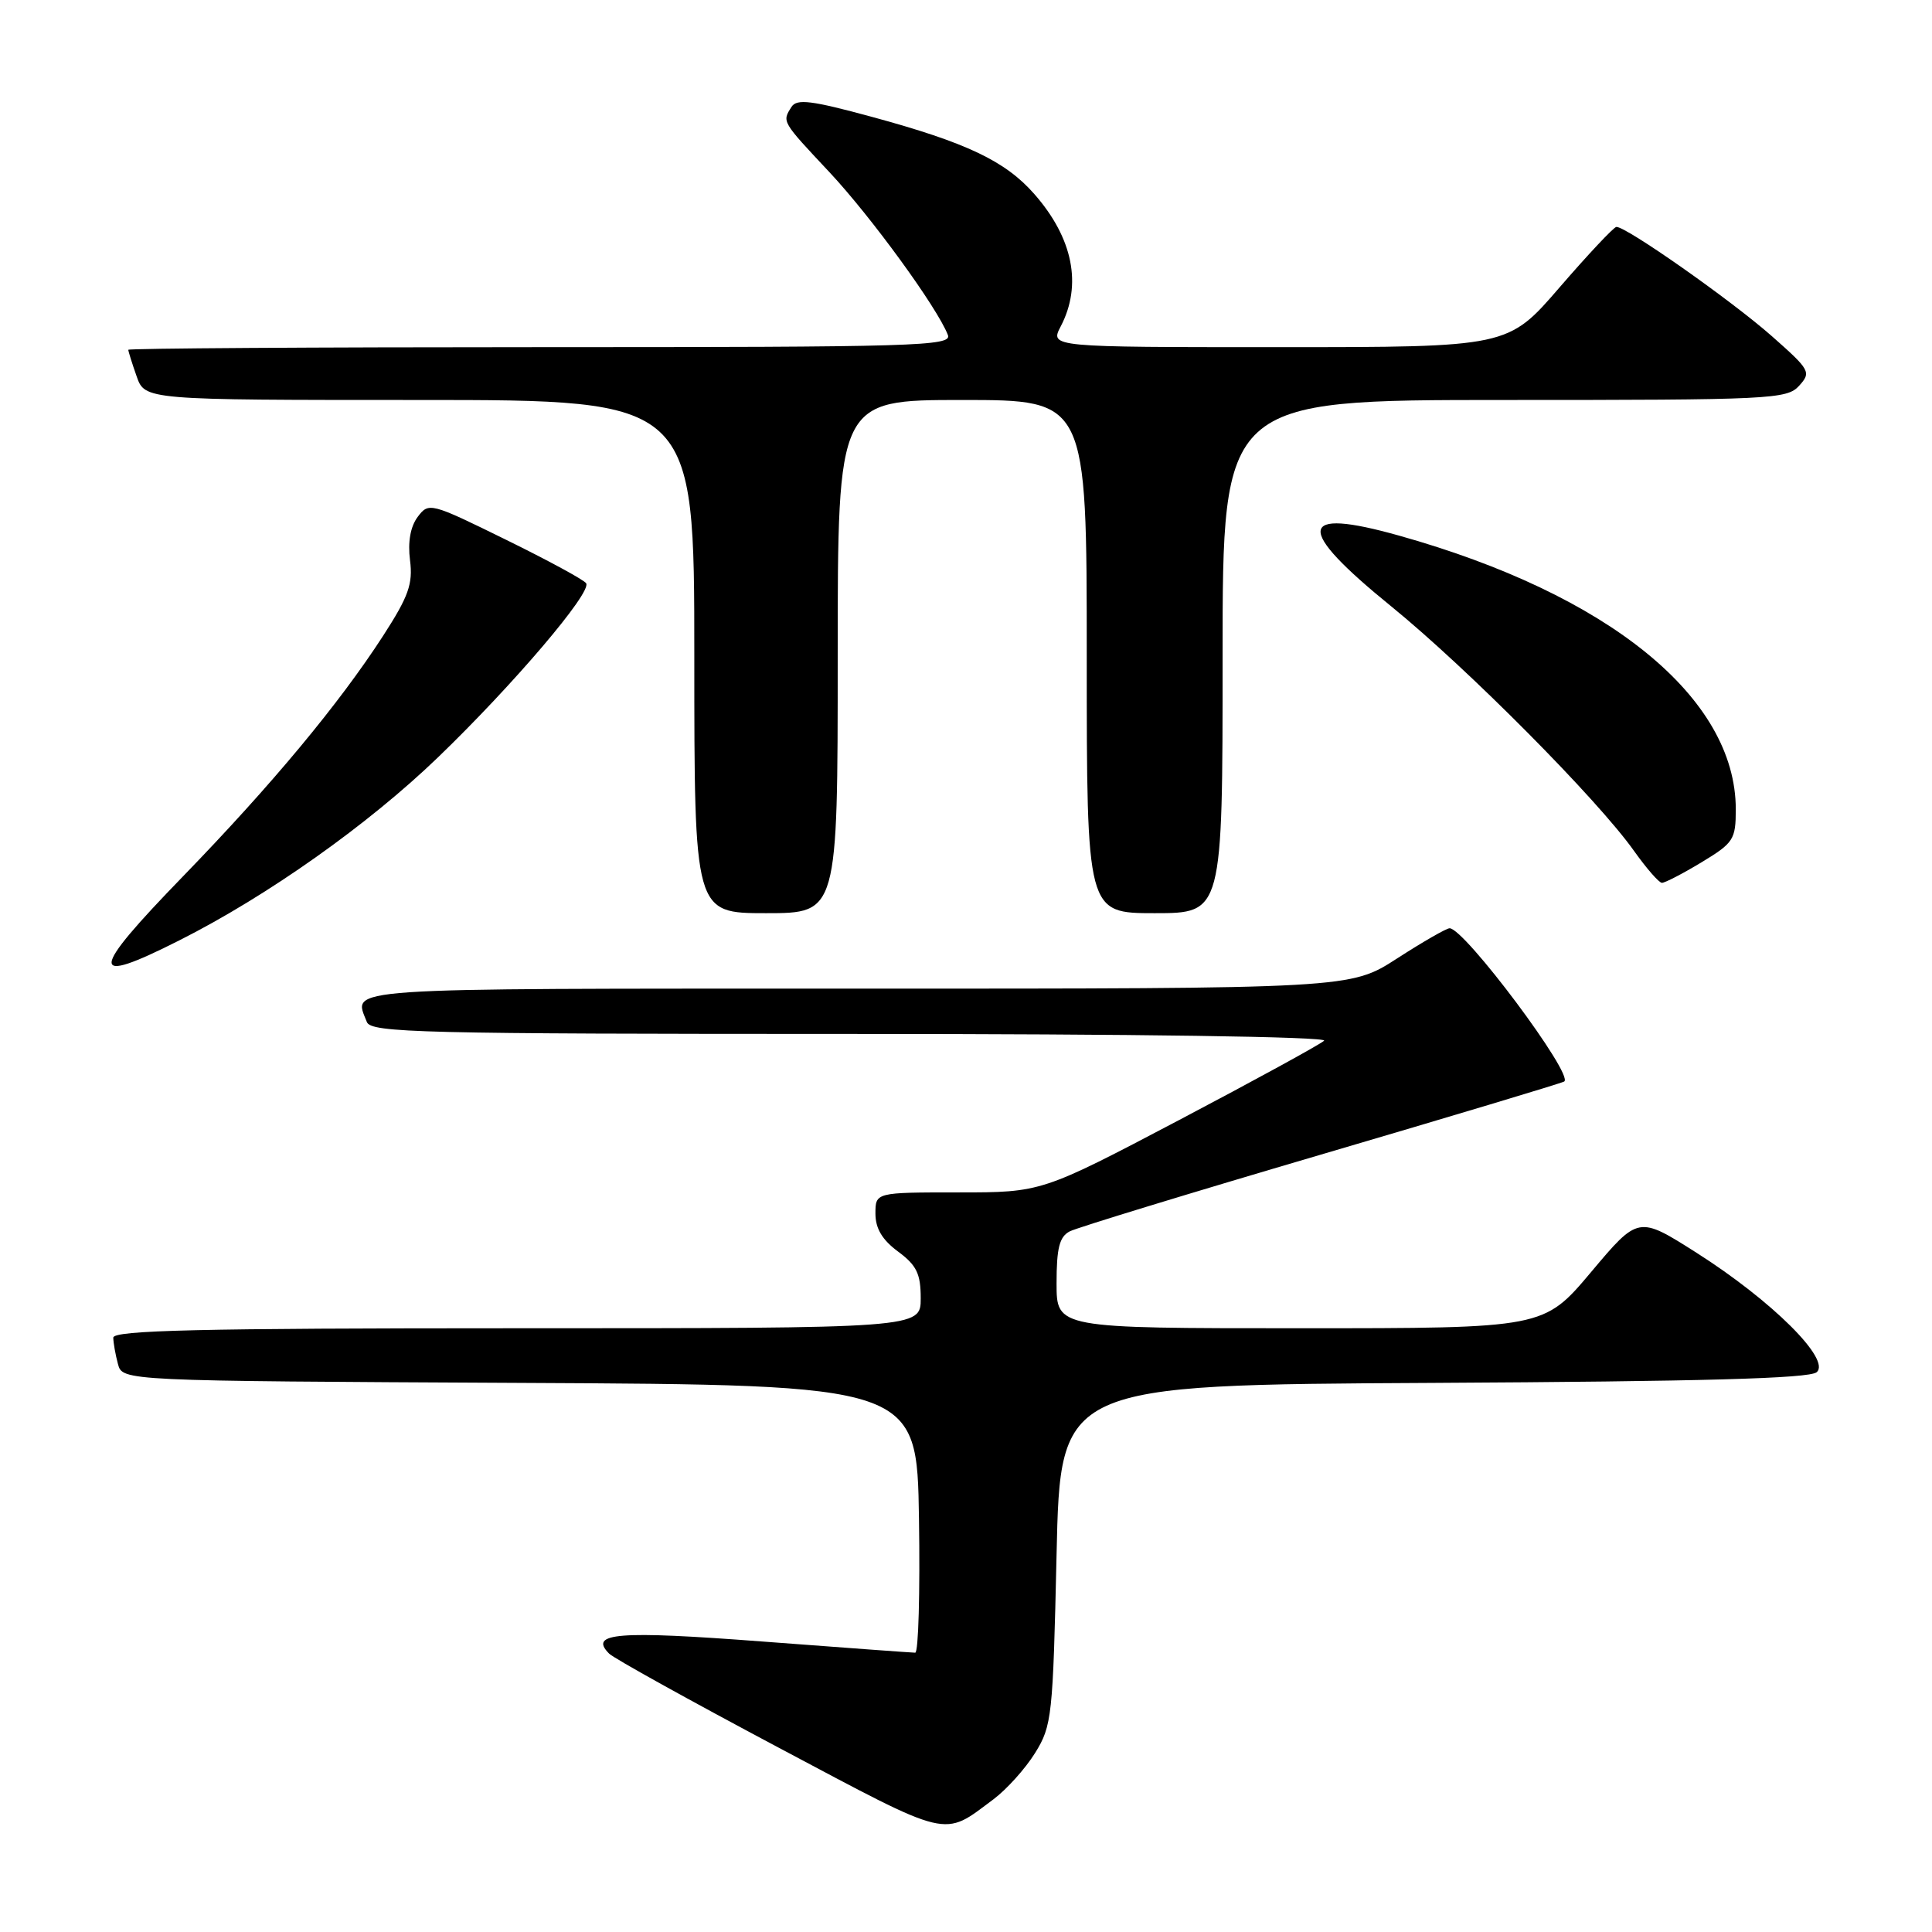 <?xml version="1.0" encoding="UTF-8" standalone="no"?>
<!DOCTYPE svg PUBLIC "-//W3C//DTD SVG 1.1//EN" "http://www.w3.org/Graphics/SVG/1.1/DTD/svg11.dtd" >
<svg xmlns="http://www.w3.org/2000/svg" xmlns:xlink="http://www.w3.org/1999/xlink" version="1.1" viewBox="0 0 256 256">
 <g >
 <path fill="currentColor"
d=" M 131.66 238.40 C 133.39 237.10 135.87 234.35 137.16 232.27 C 139.39 228.68 139.52 227.41 140.00 206.00 C 140.50 183.50 140.50 183.50 189.91 183.24 C 225.45 183.05 239.71 182.66 240.71 181.83 C 242.68 180.19 234.81 172.37 224.80 166.00 C 217.09 161.10 217.09 161.10 210.83 168.55 C 204.56 176.00 204.56 176.00 172.28 176.00 C 140.00 176.00 140.00 176.00 140.00 170.04 C 140.00 165.37 140.38 163.87 141.75 163.16 C 142.71 162.67 157.68 158.09 175.00 153.00 C 192.32 147.91 206.84 143.55 207.26 143.31 C 208.64 142.51 194.06 123.00 192.08 123.00 C 191.66 123.00 188.53 124.80 185.12 127.00 C 178.93 131.00 178.93 131.00 113.47 131.00 C 43.87 131.00 46.83 130.80 48.61 135.42 C 49.15 136.84 55.74 137.00 112.81 137.00 C 150.42 137.00 176.01 137.37 175.45 137.90 C 174.93 138.39 166.29 143.12 156.26 148.40 C 138.01 158.00 138.01 158.00 127.01 158.00 C 116.00 158.00 116.00 158.00 116.00 160.81 C 116.00 162.78 116.90 164.29 119.00 165.84 C 121.46 167.66 122.00 168.78 122.00 172.03 C 122.00 176.00 122.00 176.00 68.50 176.00 C 26.36 176.00 15.00 176.27 15.01 177.25 C 15.02 177.94 15.30 179.51 15.63 180.74 C 16.23 182.98 16.23 182.98 68.86 183.24 C 121.50 183.50 121.50 183.50 121.77 201.25 C 121.92 211.01 121.70 219.00 121.27 218.99 C 120.85 218.99 111.74 218.32 101.03 217.51 C 81.82 216.05 77.96 216.36 80.72 219.12 C 81.34 219.74 91.42 225.33 103.13 231.55 C 126.23 243.81 124.84 243.48 131.66 238.40 Z  M 23.77 124.60 C 35.47 118.70 48.80 109.26 58.06 100.33 C 68.03 90.72 78.43 78.50 77.67 77.29 C 77.41 76.85 72.61 74.25 67.01 71.50 C 57.02 66.59 56.81 66.54 55.34 68.50 C 54.38 69.79 54.02 71.82 54.33 74.24 C 54.73 77.37 54.14 79.02 50.77 84.24 C 44.92 93.28 36.01 103.99 24.28 116.09 C 11.76 128.99 11.66 130.72 23.77 124.60 Z  M 111.00 87.00 C 111.00 53.00 111.00 53.00 127.50 53.00 C 144.00 53.00 144.00 53.00 144.00 87.00 C 144.00 121.00 144.00 121.00 153.00 121.00 C 162.00 121.00 162.00 121.00 162.00 87.00 C 162.00 53.00 162.00 53.00 199.35 53.00 C 234.63 53.00 236.78 52.90 238.39 51.12 C 240.02 49.32 239.86 49.03 234.80 44.56 C 229.39 39.78 215.37 29.94 214.17 30.07 C 213.80 30.12 210.42 33.72 206.66 38.07 C 199.82 46.00 199.82 46.00 169.47 46.00 C 139.12 46.00 139.12 46.00 140.55 43.25 C 143.42 37.76 142.18 31.55 137.06 25.72 C 133.22 21.34 128.09 18.90 115.55 15.49 C 107.54 13.31 105.58 13.06 104.88 14.16 C 103.62 16.15 103.54 16.03 109.91 22.82 C 115.45 28.74 124.21 40.78 125.60 44.39 C 126.16 45.86 121.42 46.00 71.61 46.00 C 41.57 46.00 17.00 46.16 17.00 46.35 C 17.00 46.54 17.49 48.12 18.10 49.85 C 19.20 53.00 19.20 53.00 55.60 53.00 C 92.00 53.00 92.00 53.00 92.00 87.00 C 92.00 121.00 92.00 121.00 101.50 121.00 C 111.00 121.00 111.00 121.00 111.00 87.00 Z  M 225.46 114.26 C 229.71 111.69 230.00 111.25 230.00 107.23 C 230.00 92.44 213.16 78.76 185.38 70.97 C 171.85 67.17 171.54 69.95 184.35 80.35 C 194.40 88.52 211.71 105.95 216.53 112.77 C 218.17 115.07 219.82 116.97 220.21 116.98 C 220.60 116.99 222.96 115.77 225.46 114.26 Z "/>
</g>
</svg>